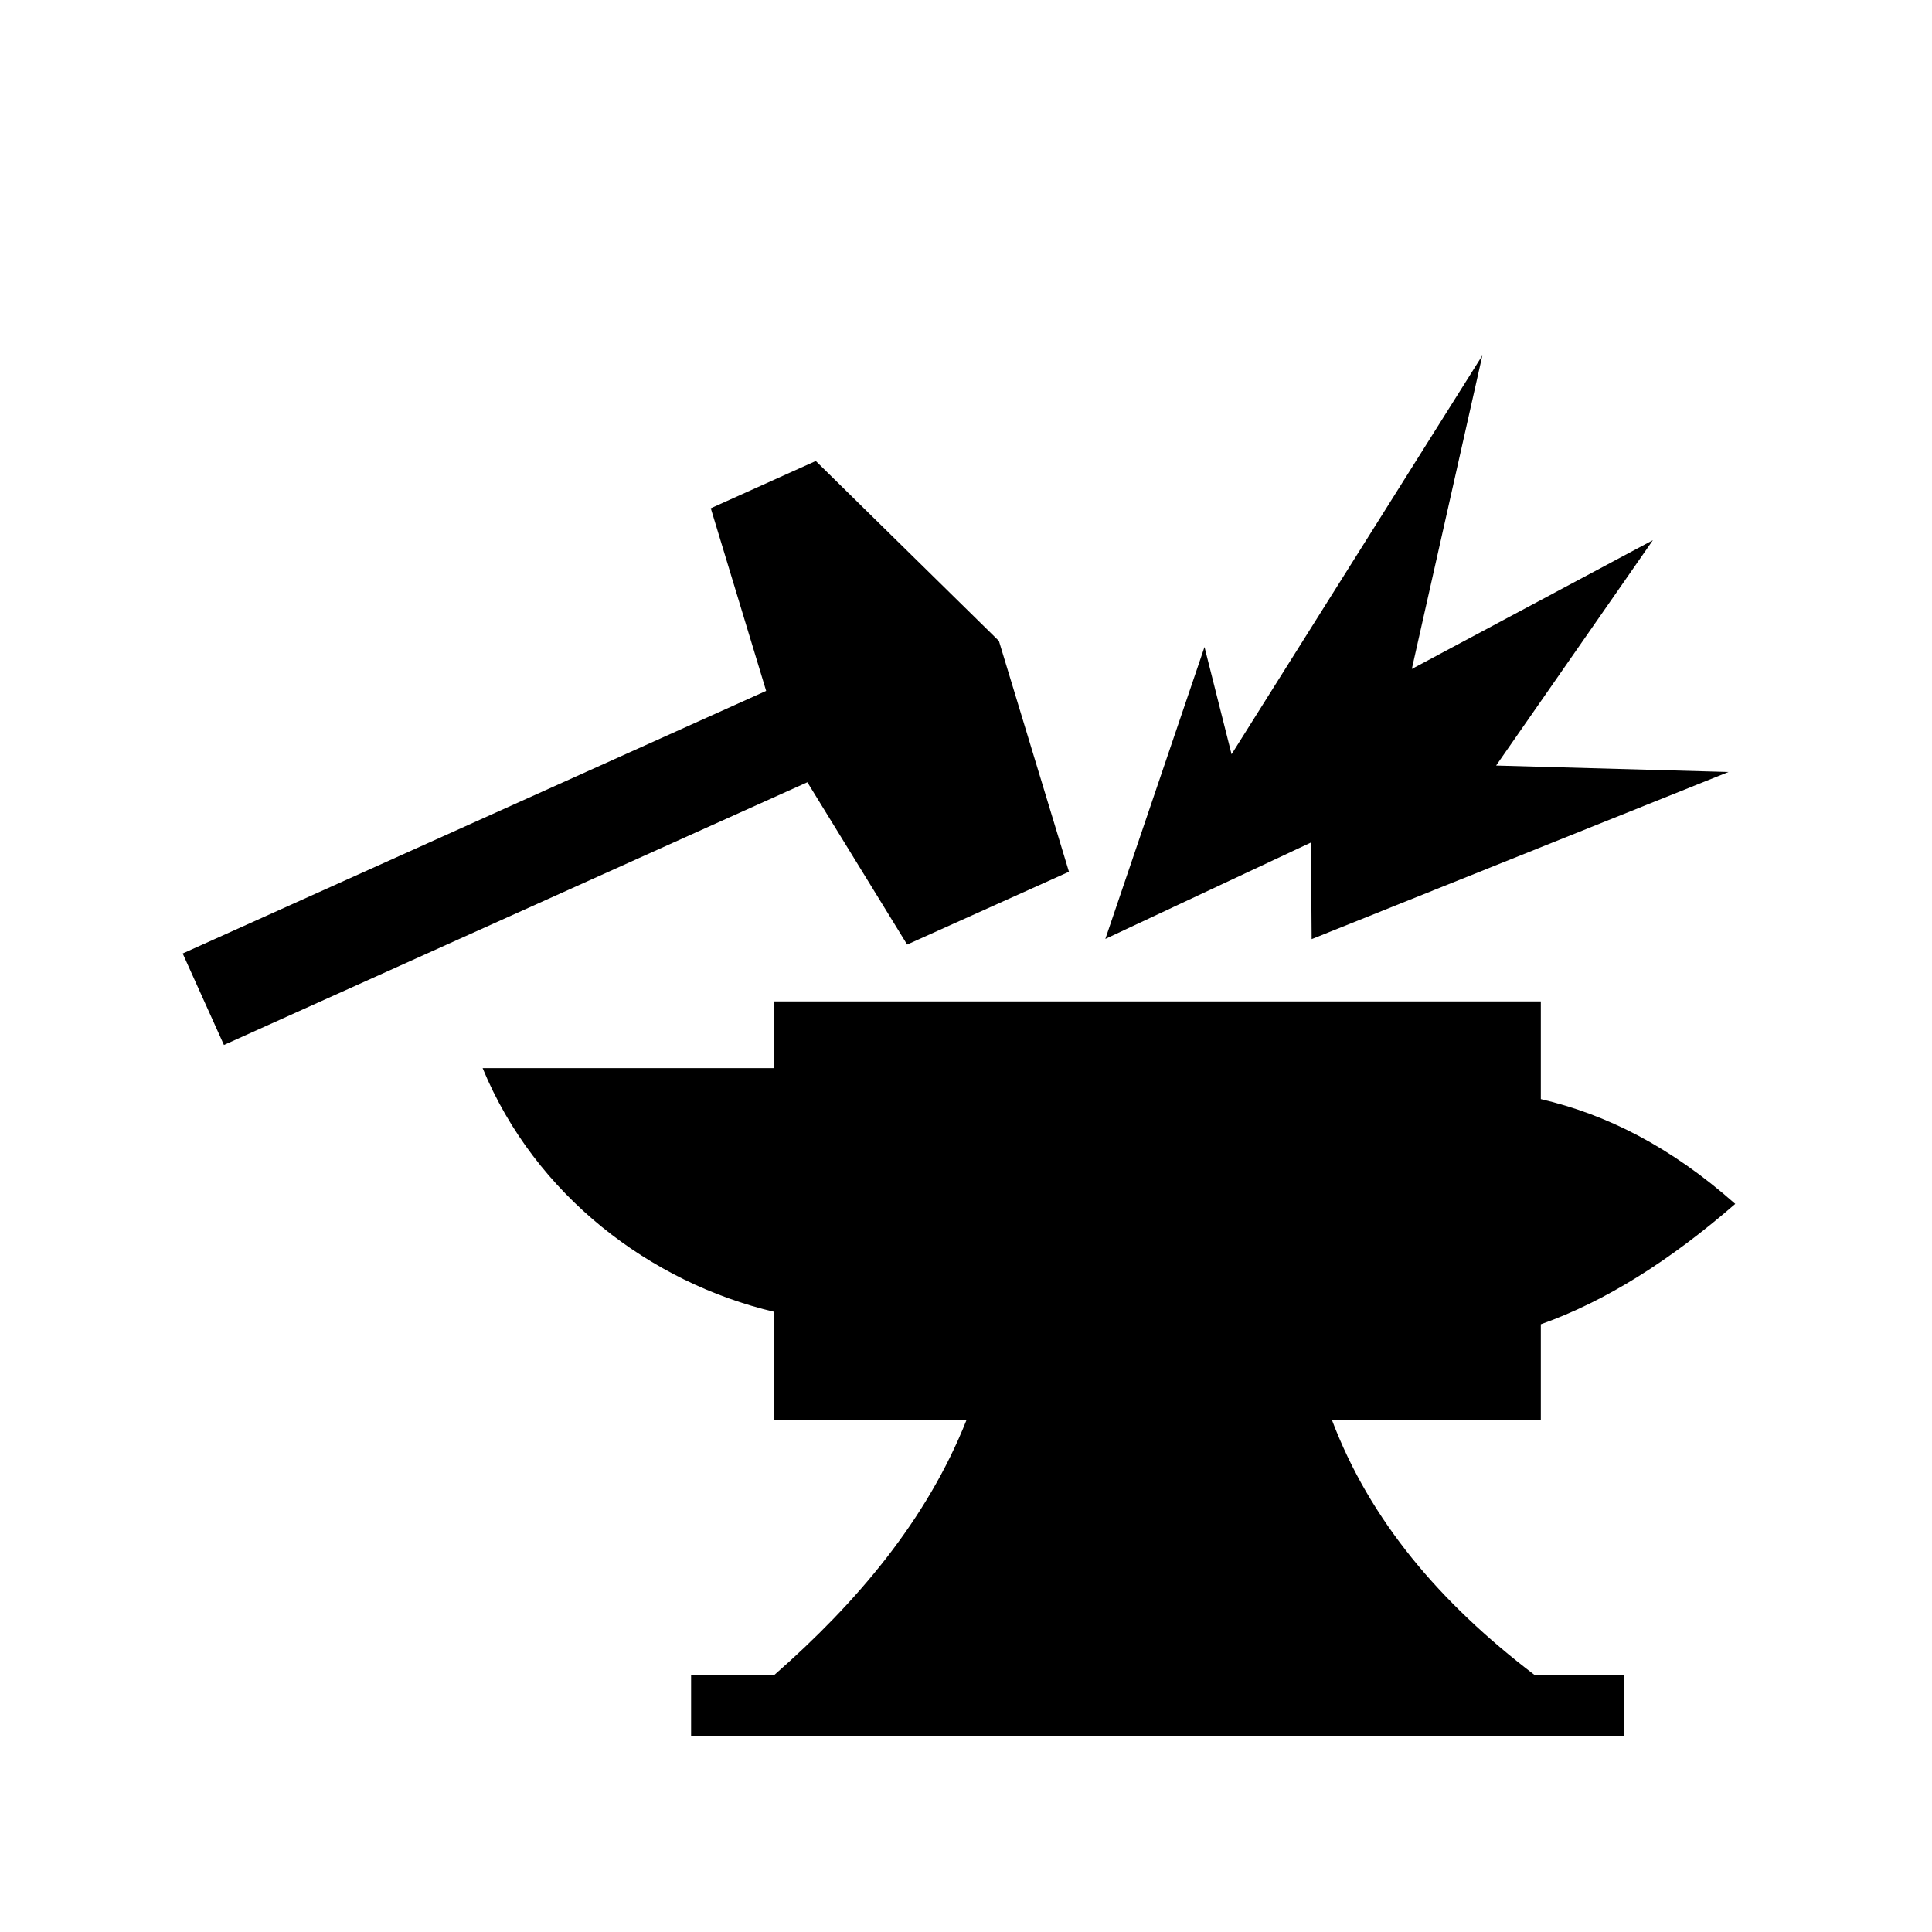 <svg xmlns="http://www.w3.org/2000/svg" width="100%" height="100%" viewBox="0 0 588.8 588.8"><path d="M451.775 108.306L375.337 229.87l-8.25-32.69-30.218 88.97 62.655-29.375 0.22 29.438 127.03-50.938-70.813-1.97 47.782-68.686-73.47 39.25 21.5-95.564zM248.62 140.494l-32 14.406 16.874 55.656-177.813 80.03 12.564 27.876L246.056 238.4l30.406 49.47 49.313-22.19-21.344-70.343-55.81-54.843zM235.993 305.18v20.345h-88.906c15.994 38.807 51.225 65.43 88.906 74.28v32.97h58.562c-12.118 30.528-33.505 55.684-58.47 77.594H210.62v18.686H494.96V510.37h-27.406c-28.734-21.895-50.055-47.018-61.625-77.595h63.658v-29.188c19.748-6.995 39.5-19.51 59.25-36.687-19.812-17.523-39.23-27.25-59.25-31.938v-29.78H235.994z" /></svg>